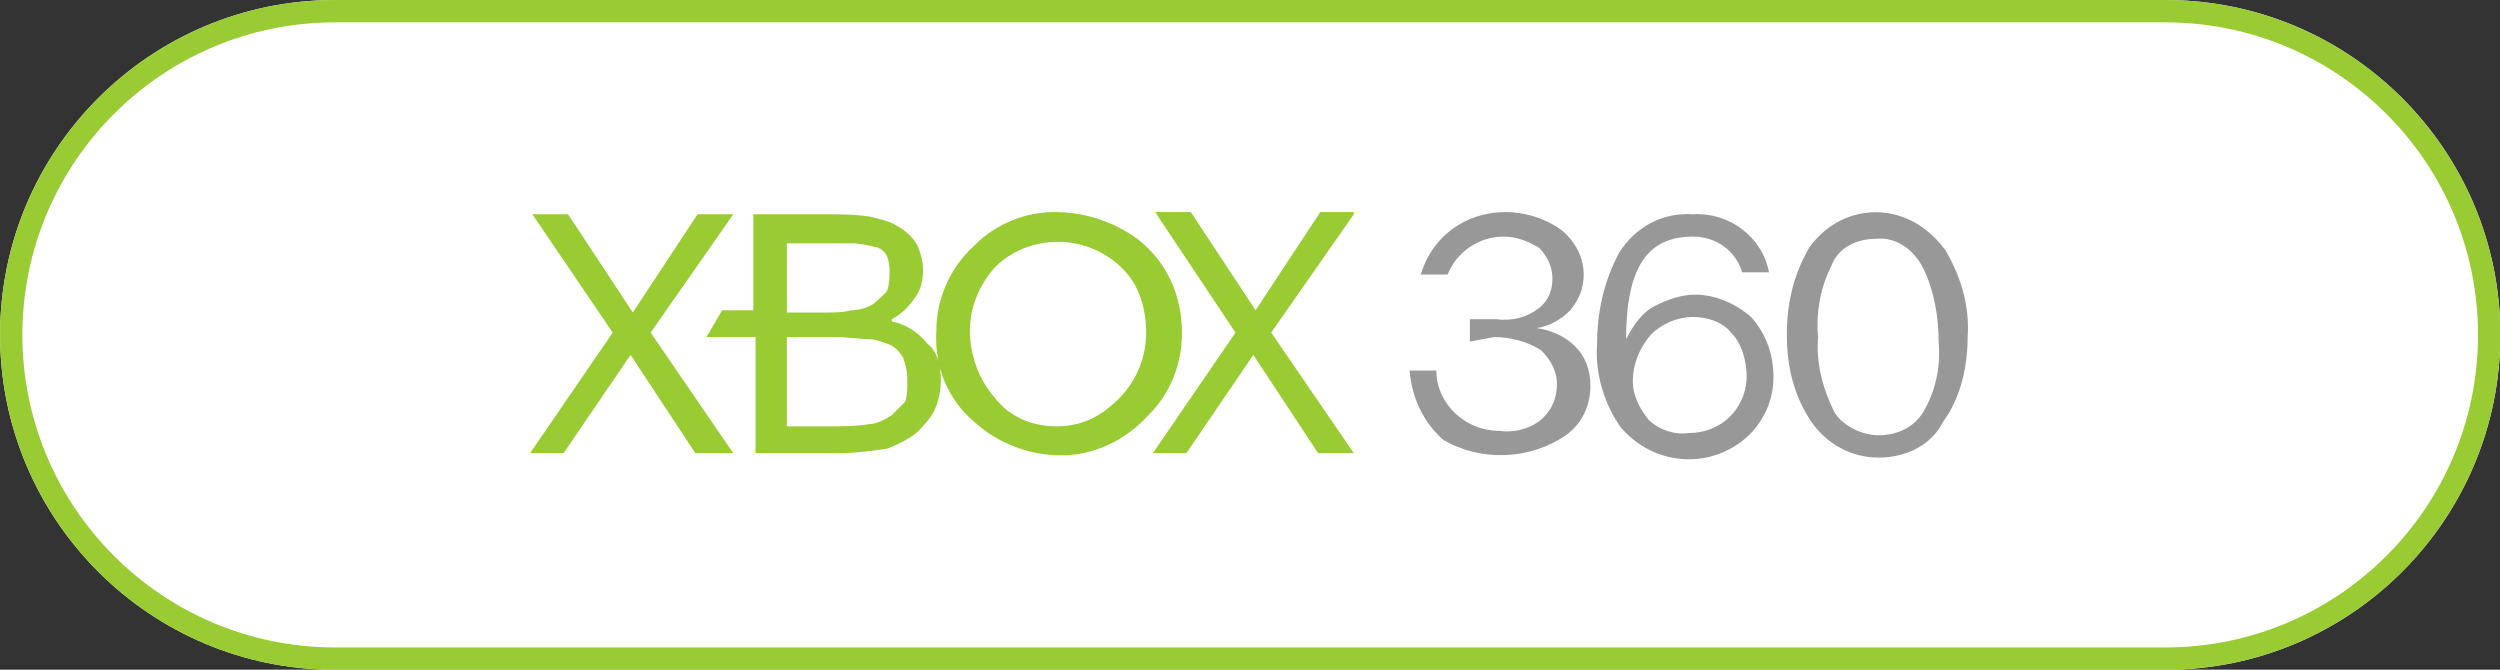 <?xml version="1.0" encoding="UTF-8" standalone="no"?>
<!DOCTYPE svg PUBLIC "-//W3C//DTD SVG 1.1//EN" "http://www.w3.org/Graphics/SVG/1.1/DTD/svg11.dtd">
<svg width="112px" height="30px" version="1.1" xmlns="http://www.w3.org/2000/svg" xmlns:xlink="http://www.w3.org/1999/xlink" xml:space="preserve" xmlns:serif="http://www.serif.com/" style="fill-rule:evenodd;clip-rule:evenodd;stroke-linejoin:round;stroke-miterlimit:2;">
    <rect width="100%" height="100%" fill="#333333" stroke="none"/>
    <g id="Xbox-360" serif:id="Xbox 360">
        <g transform="matrix(2.732,0,0,1.765,-24.585,-8.824)">
            <path d="M50,13.5C50,8.809 47.54,5 44.509,5L14.491,5C11.46,5 9,8.809 9,13.5C9,18.191 11.46,22 14.491,22L44.509,22C47.54,22 50,18.191 50,13.5Z" style="fill:#fff;"/>
            <path d="M50,13.5C50,8.809 47.54,5 44.509,5L14.491,5C11.46,5 9,8.809 9,13.5C9,18.191 11.46,22 14.491,22L44.509,22C47.54,22 50,18.191 50,13.5ZM49.634,13.5C49.634,17.879 47.337,21.433 44.509,21.433L14.491,21.433C11.663,21.433 9.366,17.879 9.366,13.5C9.366,9.121 11.663,5.567 14.491,5.567L44.509,5.567C47.337,5.567 49.634,9.121 49.634,13.5Z" style="fill:#99cb33;"/>
        </g>
        <g id="logo-xbox360.svg" transform="matrix(1,0,0,1,56,15)">
            <g transform="matrix(1,0,0,1,-32.25,-10)">
                <path d="M42.1,10.3L42.1,9.3L43.3,9.3C44,9.4 44.7,9.2 45.2,8.8C45.6,8.5 45.8,8 45.8,7.5C45.8,7 45.6,6.5 45.2,6.1C44.7,5.8 44.2,5.6 43.6,5.6C42.5,5.6 41.5,6.3 41.1,7.3L39.9,7.3C40.4,5.6 41.9,4.5 43.7,4.5C44.6,4.5 45.5,4.8 46.2,5.3C46.8,5.8 47.2,6.5 47.2,7.3C47.2,7.9 47,8.4 46.6,8.9C46.2,9.3 45.7,9.6 45.1,9.7C45.8,9.8 46.4,10.1 46.8,10.5C47.3,11 47.5,11.6 47.5,12.3C47.5,13.2 47.1,14 46.4,14.5C44.8,15.6 42.6,15.7 40.9,14.7C40,13.9 39.5,12.8 39.4,11.6L40.6,11.6C40.6,13.1 41.9,14.3 43.4,14.3C44.1,14.4 44.9,14.2 45.4,13.7C45.8,13.3 46,12.8 46,12.2C46,11.6 45.7,11.1 45.3,10.7C44.7,10.3 43.9,10.1 43.2,10.1L42.1,10.3ZM55.5,7.2L54.3,7.2C54,6.2 53.1,5.6 52.1,5.6C50.1,5.6 49.1,6.9 49.1,10.2C49.4,9.6 49.8,9 50.4,8.7C51,8.4 51.6,8.2 52.2,8.2C53.1,8.2 54,8.6 54.7,9.2C55.4,10 55.7,10.9 55.7,11.9C55.7,12.9 55.3,13.8 54.6,14.5C53,16 50.6,15.9 49.1,14.4C49,14.3 49,14.3 48.9,14.2C48.1,13.1 47.7,11.7 47.8,10.4C47.8,9 48.1,7.6 48.8,6.3C49.5,5.2 50.7,4.5 52.1,4.6C53.7,4.5 55.2,5.6 55.5,7.2ZM51.9,14.4C53.3,14.4 54.4,13.4 54.5,12L54.5,11.9C54.5,11.2 54.3,10.4 53.8,9.9C53.4,9.4 52.7,9.2 52.1,9.2C51.4,9.2 50.7,9.5 50.2,10C49.7,10.6 49.4,11.3 49.4,12.1C49.4,12.7 49.7,13.3 50.1,13.8C50.5,14.2 51.2,14.5 51.9,14.4ZM60.4,15.5C59.2,15.5 58.1,14.9 57.4,13.9C56.6,12.7 56.3,11.4 56.3,10C56.3,8.6 56.6,7.3 57.3,6.1C58.5,4.4 60.7,4 62.4,5.2C62.8,5.5 63.1,5.8 63.4,6.2C64.1,7.4 64.5,8.7 64.4,10.1C64.4,11.4 64.1,12.8 63.3,13.9C62.8,14.9 61.7,15.5 60.4,15.5ZM60.4,14.5C61.3,14.5 62.1,14.1 62.5,13.3C63,12.4 63.2,11.3 63.1,10.3C63.1,9.2 62.9,8 62.4,7C62,6.2 61.2,5.6 60.3,5.7C59.4,5.7 58.6,6.1 58.3,6.9C57.8,7.9 57.6,9 57.7,10.1C57.6,11.2 57.9,12.4 58.4,13.4C58.7,14 59.6,14.5 60.4,14.5Z" style="fill:#989898;fill-rule:nonzero;"/>
                <path d="M9.1,4.6L5.4,9.9L9.1,15.3L7.4,15.3L4.5,10.9L1.5,15.3L0,15.3L3.7,9.9L0.1,4.6L1.7,4.6L4.6,9L7.5,4.6L9.1,4.6ZM18.4,12C18.4,12.5 18.3,13 18.1,13.4C17.9,13.8 17.6,14.1 17.3,14.4C16.9,14.7 16.5,14.9 16,15.1C15.3,15.2 14.6,15.3 13.9,15.3L10.1,15.3L10.1,10.1L7.9,10.1L8.6,8.9L10,8.9L10,4.6L13.2,4.6C13.9,4.6 14.5,4.6 15.2,4.7C15.6,4.8 16.1,4.9 16.4,5.1C16.8,5.3 17.1,5.6 17.3,5.9C17.5,6.3 17.6,6.7 17.6,7.1C17.6,7.6 17.5,8 17.2,8.4C16.9,8.8 16.6,9.1 16.2,9.3L16.2,9.4C16.8,9.5 17.4,9.9 17.8,10.4C18.2,10.7 18.4,11.3 18.4,12ZM16.1,7.2C16.1,7 16.1,6.8 16,6.5C15.9,6.3 15.8,6.2 15.6,6.1C15.2,6 14.8,5.9 14.4,5.9L11.5,5.9L11.5,9L13.3,9C13.7,9 14,9 14.4,8.9C14.7,8.9 15.1,8.8 15.4,8.6C15.6,8.4 15.9,8.2 16,8C16.1,7.7 16.1,7.4 16.1,7.2ZM16.9,12C16.9,11.6 16.8,11.3 16.7,11C16.5,10.7 16.3,10.5 16,10.4C15.7,10.3 15.5,10.2 15.2,10.2C14.9,10.2 14.2,10.1 13.7,10.1L11.5,10.1L11.5,14.1L13.4,14.1C14,14.1 14.6,14.1 15.2,14C15.5,14 15.9,13.8 16.2,13.6C16.4,13.4 16.6,13.2 16.8,13C16.9,12.7 16.9,12.4 16.9,12ZM19.7,9.8C19.7,10.9 20.1,12 20.8,12.8C21.5,13.7 22.5,14.1 23.6,14.1C24.5,14.1 25.3,13.8 26,13.2C27,12.4 27.6,11.2 27.6,9.9C27.6,8.9 27.3,7.8 26.6,7.1C25.1,5.5 22.5,5.4 20.9,6.9L20.8,7C20.1,7.8 19.7,8.8 19.7,9.8ZM18.2,9.8C18.2,8.4 18.8,7 19.9,6C20.9,5 22.2,4.5 23.5,4.5C24.8,4.5 26.1,4.9 27.2,5.7C28.5,6.7 29.2,8.2 29.2,9.9C29.2,11.3 28.7,12.6 27.7,13.6C26.7,14.7 25.3,15.4 23.8,15.4C22.4,15.4 21,14.9 19.9,13.9C18.7,12.9 18.1,11.4 18.2,9.8ZM36.9,4.6L33.2,9.9L36.9,15.3L35.3,15.3L32.4,10.9L29.4,15.3L27.9,15.3L31.6,9.9L28,4.5L29.6,4.5L32.5,8.9L35.4,4.5L36.9,4.5L36.9,4.6Z" style="fill:#99cb33;fill-rule:nonzero;"/>
            </g>
        </g>
    </g>
</svg>

